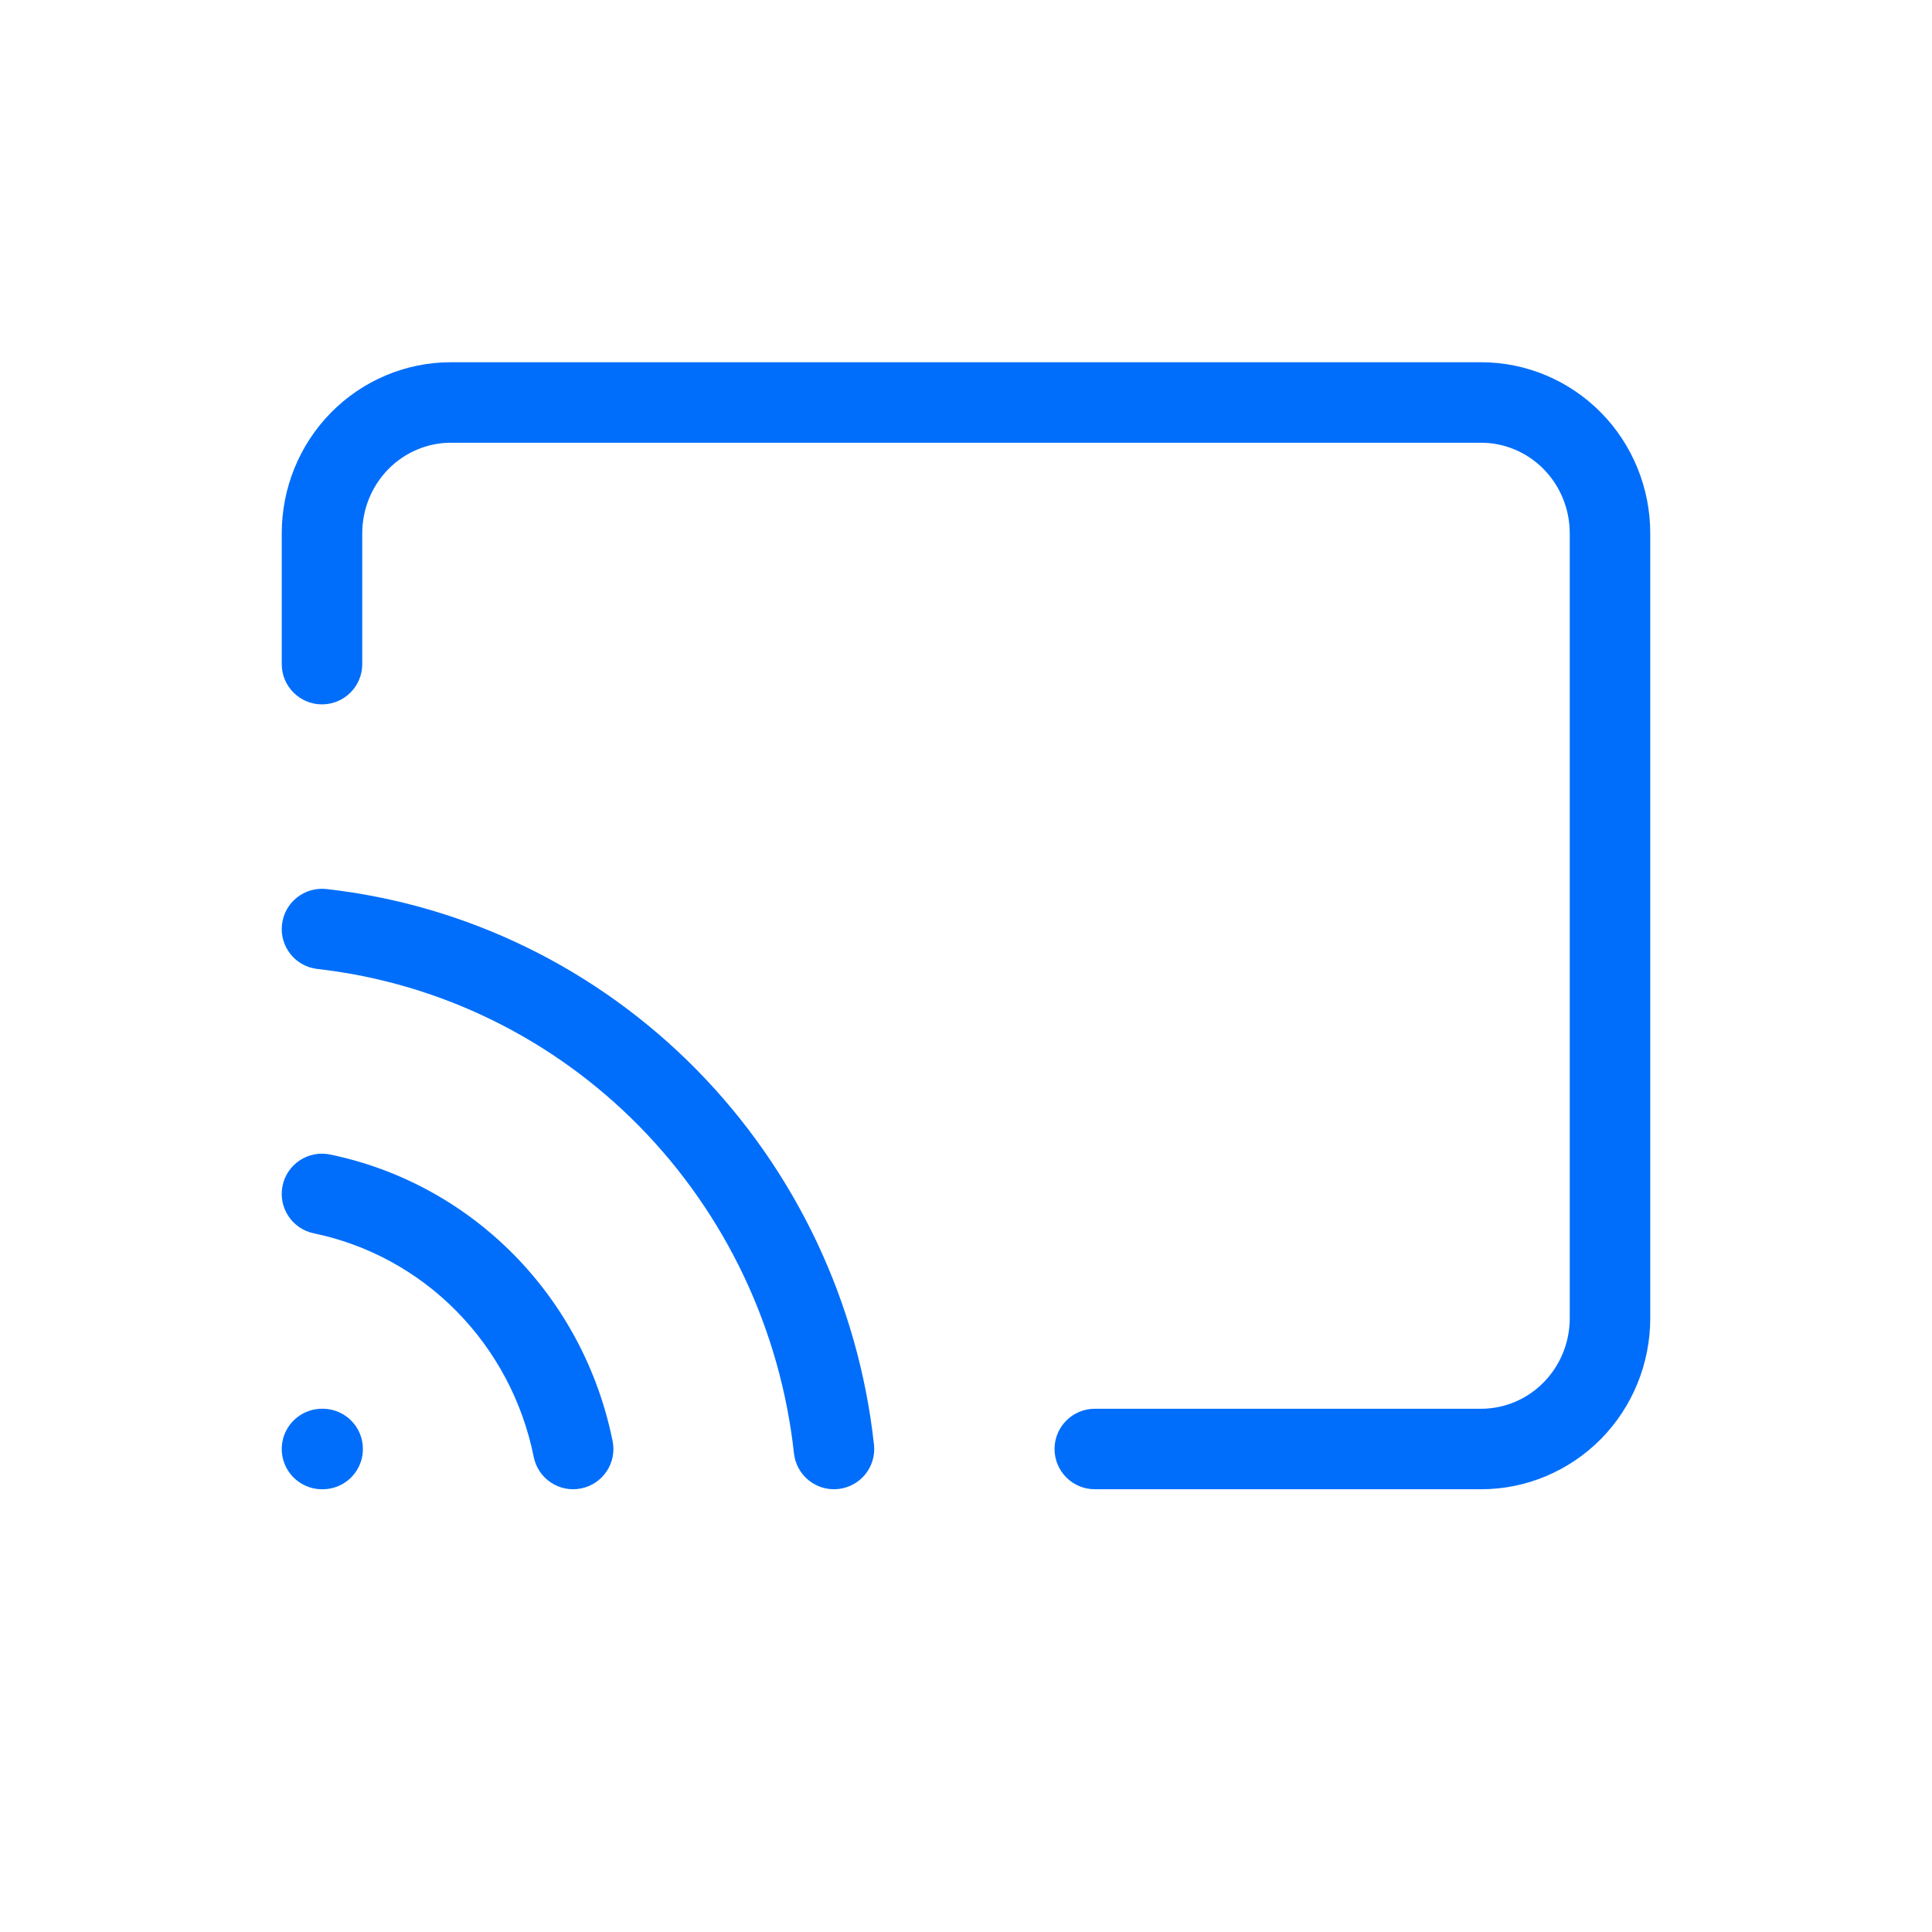 <svg width="24" height="24" viewBox="0 0 24 24" fill="none" xmlns="http://www.w3.org/2000/svg">
<path fill-rule="evenodd" clip-rule="evenodd" d="M5.6 5.5C5.311 5.5 5.032 5.617 4.825 5.827C4.618 6.037 4.5 6.324 4.5 6.625V8.25C4.5 8.526 4.276 8.75 4 8.75C3.724 8.75 3.5 8.526 3.5 8.25V6.625C3.5 6.064 3.719 5.524 4.112 5.125C4.506 4.726 5.04 4.5 5.6 4.5H18.4C18.959 4.5 19.494 4.726 19.888 5.125C20.281 5.524 20.5 6.064 20.5 6.625V16.375C20.5 16.936 20.281 17.476 19.888 17.875C19.494 18.274 18.959 18.5 18.4 18.5H13.6C13.324 18.5 13.1 18.276 13.1 18C13.1 17.724 13.324 17.5 13.6 17.5H18.4C18.689 17.5 18.968 17.383 19.175 17.173C19.382 16.963 19.5 16.676 19.5 16.375V6.625C19.5 6.324 19.382 6.037 19.175 5.827C18.968 5.617 18.689 5.5 18.4 5.5H5.6ZM3.503 11.485C3.534 11.21 3.782 11.013 4.056 11.044C5.796 11.24 7.416 12.032 8.652 13.287C9.887 14.541 10.664 16.185 10.857 17.946C10.887 18.22 10.689 18.467 10.414 18.497C10.14 18.527 9.893 18.329 9.863 18.054C9.694 16.515 9.015 15.082 7.939 13.988C6.863 12.895 5.454 12.208 3.944 12.037C3.669 12.007 3.472 11.759 3.503 11.485ZM3.51 14.73C3.566 14.459 3.831 14.286 4.101 14.342C4.968 14.521 5.762 14.955 6.385 15.588C7.009 16.222 7.434 17.026 7.61 17.902C7.665 18.172 7.489 18.436 7.218 18.49C6.948 18.545 6.684 18.369 6.63 18.098C6.492 17.412 6.159 16.784 5.673 16.29C5.187 15.796 4.57 15.46 3.899 15.321C3.628 15.265 3.454 15 3.51 14.73Z" fill="#006efa"/>
<path d="M4 18H4.008" stroke="#006efa" stroke-linecap="round" stroke-linejoin="round"/>
</svg>

